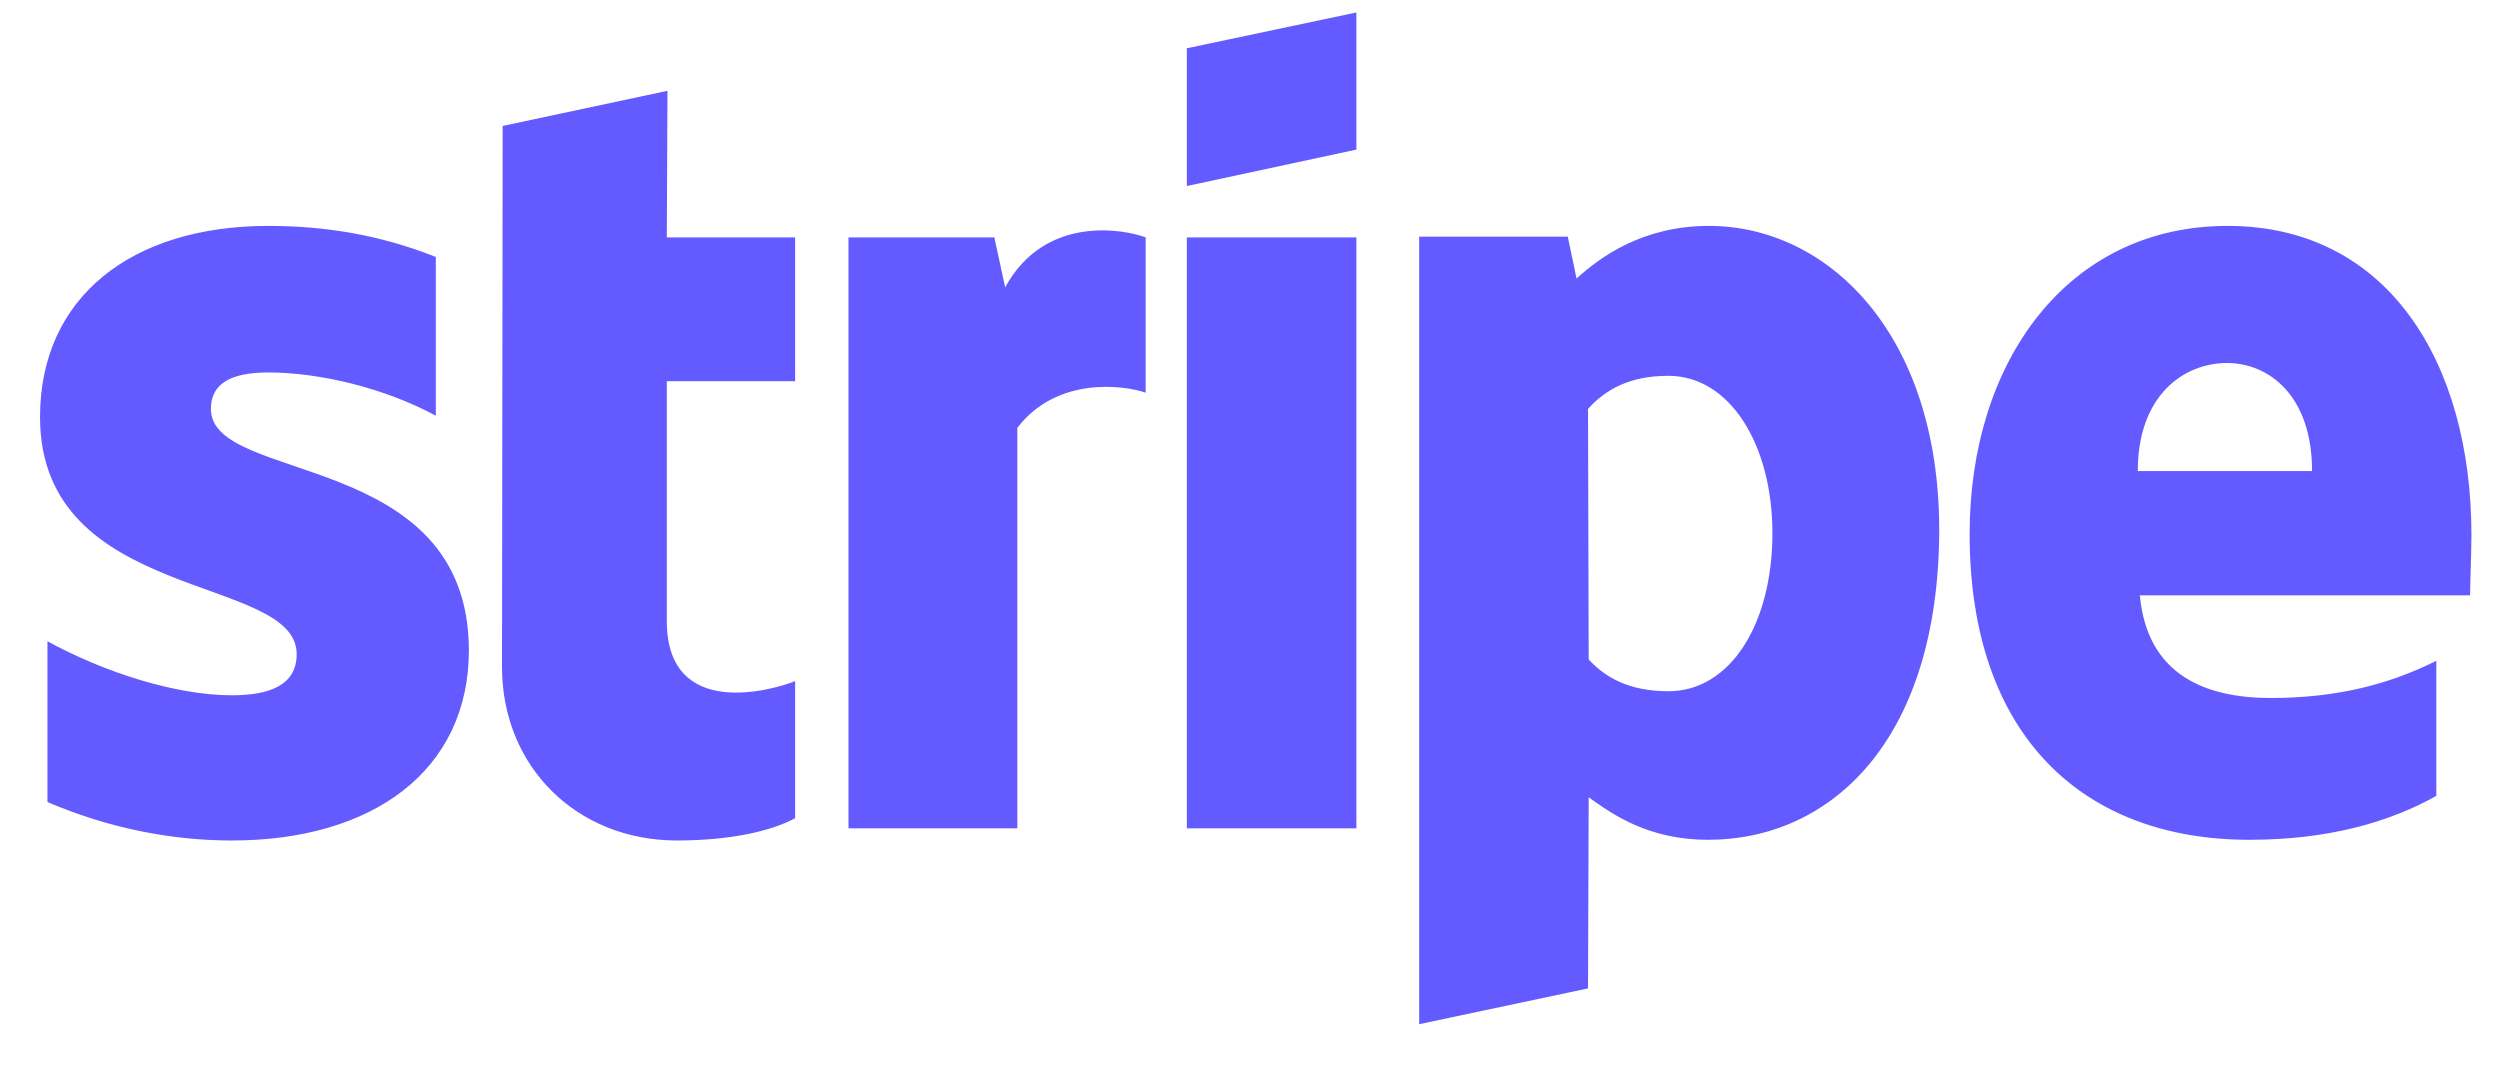 <svg width="61" height="26" viewBox="0 0 61 26" fill="none" xmlns="http://www.w3.org/2000/svg">
<g clip-path="url(#clip0_214_3908)">
<path d="M60.303 13.059C60.303 8.841 58.26 5.512 54.354 5.512C50.432 5.512 48.059 8.841 48.059 13.026C48.059 17.987 50.86 20.491 54.881 20.491C56.842 20.491 58.325 20.047 59.446 19.42V16.124C58.326 16.685 57.04 17.031 55.409 17.031C53.81 17.031 52.393 16.471 52.212 14.526H60.27C60.27 14.312 60.303 13.455 60.303 13.059ZM52.162 11.494C52.162 9.632 53.299 8.857 54.337 8.857C55.343 8.857 56.414 9.632 56.414 11.494H52.162ZM41.698 5.512C40.083 5.512 39.044 6.27 38.468 6.797L38.254 5.775H34.628V24.99L38.748 24.117L38.764 19.453C39.358 19.882 40.231 20.491 41.681 20.491C44.631 20.491 47.317 18.118 47.317 12.895C47.301 8.115 44.582 5.512 41.698 5.512M40.709 16.866C39.737 16.866 39.16 16.52 38.764 16.091L38.748 9.978C39.176 9.5 39.77 9.17 40.709 9.17C42.209 9.17 43.247 10.851 43.247 13.01C43.247 15.218 42.225 16.866 40.709 16.866ZM28.959 4.539L33.096 3.65V0.304L28.959 1.178V4.539ZM28.959 5.792H33.096V20.211H28.959V5.792ZM24.526 7.011L24.262 5.792H20.703V20.211H24.823V10.439C25.795 9.17 27.443 9.401 27.954 9.582V5.792C27.427 5.594 25.498 5.231 24.526 7.011ZM16.286 2.216L12.265 3.073L12.249 16.273C12.249 18.712 14.078 20.508 16.517 20.508C17.869 20.508 18.857 20.261 19.401 19.964V16.619C18.874 16.833 16.27 17.591 16.27 15.152V9.302H19.401V5.792H16.27L16.286 2.216ZM5.146 9.978C5.146 9.335 5.674 9.088 6.547 9.088C7.8 9.088 9.382 9.467 10.634 10.143V6.27C9.266 5.726 7.915 5.512 6.547 5.512C3.202 5.512 0.977 7.259 0.977 10.175C0.977 14.724 7.239 13.999 7.239 15.96C7.239 16.718 6.58 16.965 5.657 16.965C4.289 16.965 2.543 16.405 1.158 15.647V19.569C2.691 20.228 4.24 20.508 5.657 20.508C9.085 20.508 11.441 18.811 11.441 15.861C11.425 10.95 5.146 11.823 5.146 9.978Z" fill="#635BFF"/>
</g>
<defs>
<clipPath id="clip0_214_3908">
<rect width="59.326" height="24.796" fill="white" transform="translate(0.977 0.304)"/>
</clipPath>
</defs>
</svg>
